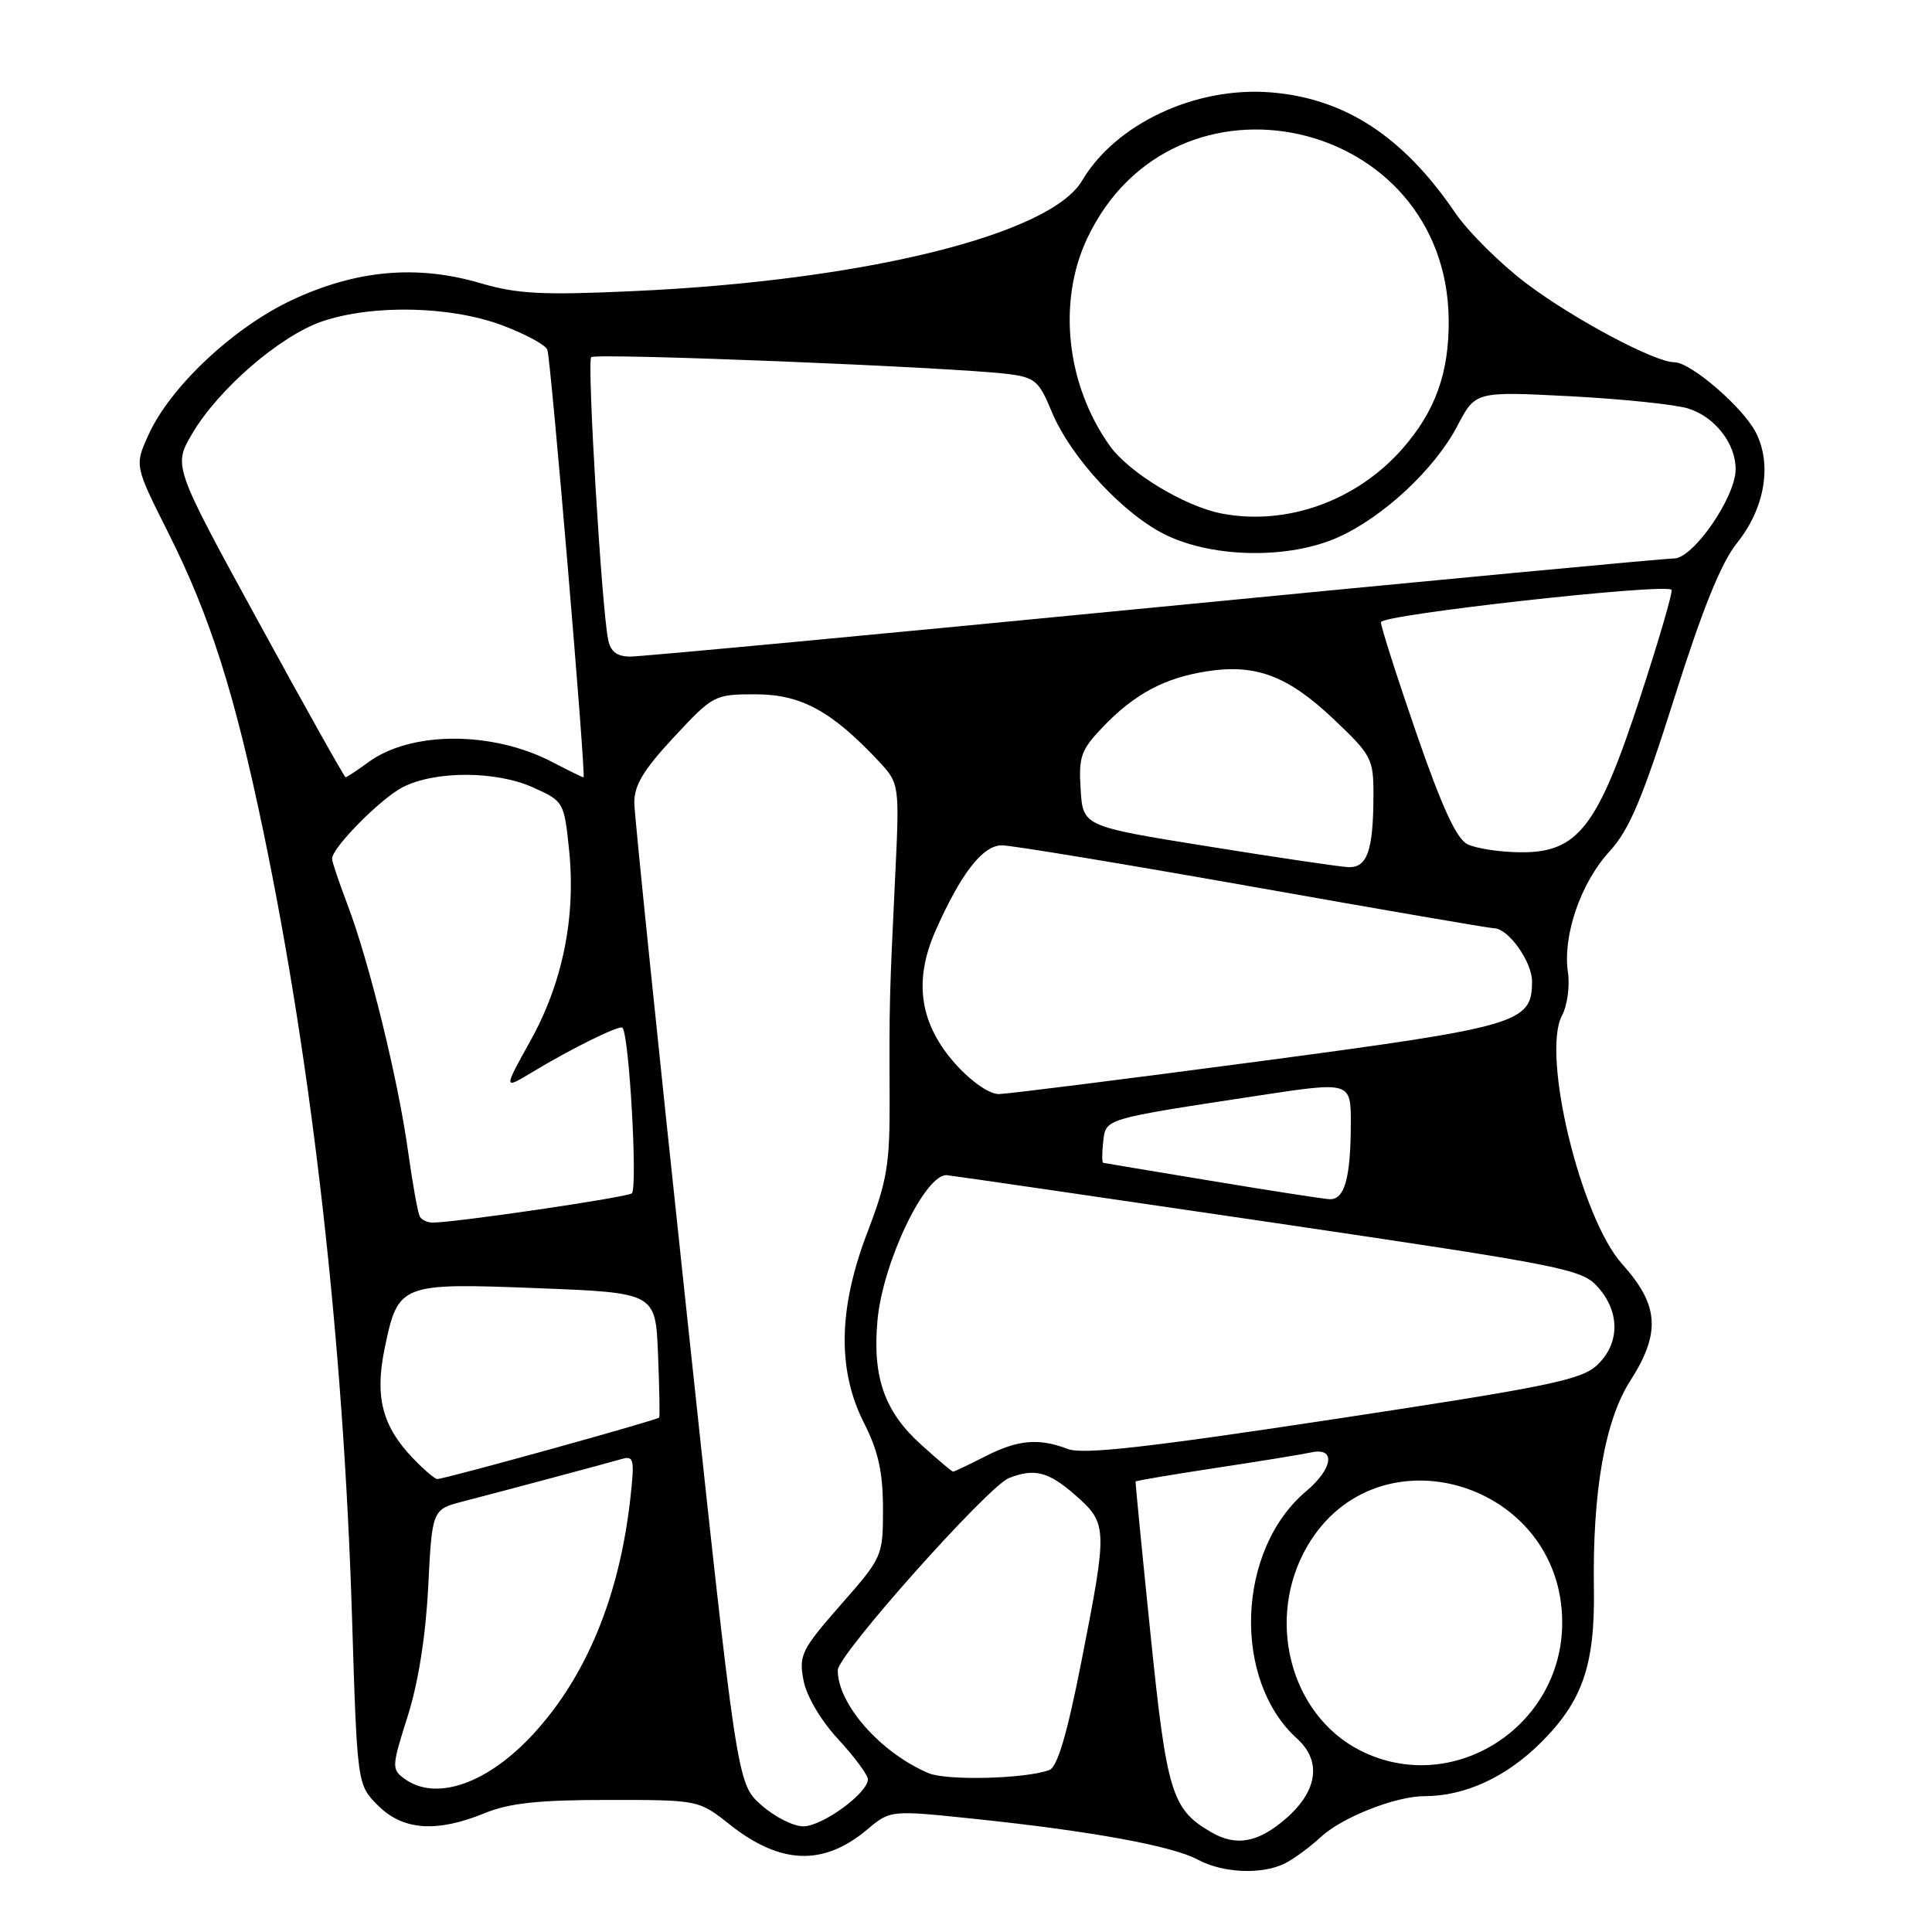 <?xml version="1.0" encoding="UTF-8" standalone="no"?>
<!DOCTYPE svg PUBLIC "-//W3C//DTD SVG 1.1//EN" "http://www.w3.org/Graphics/SVG/1.1/DTD/svg11.dtd" >
<svg xmlns="http://www.w3.org/2000/svg" xmlns:xlink="http://www.w3.org/1999/xlink" version="1.1" viewBox="0 0 256 256">
 <g >
 <path fill="currentColor"
d=" M 170.32 246.88 C 171.52 246.26 173.63 244.70 175.01 243.42 C 177.82 240.80 184.93 238.00 188.76 238.00 C 194.11 238.00 199.57 235.49 204.18 230.90 C 209.71 225.39 211.35 220.61 211.20 210.50 C 211.00 197.71 212.66 188.21 215.99 183.01 C 220.09 176.62 219.85 172.95 214.95 167.50 C 209.45 161.38 204.21 139.71 206.98 134.54 C 207.68 133.23 208.03 130.66 207.76 128.83 C 207.04 124.00 209.45 116.99 213.25 112.84 C 215.90 109.95 217.61 105.90 221.87 92.45 C 225.60 80.65 228.06 74.56 230.17 71.94 C 233.86 67.34 234.84 61.53 232.64 57.27 C 230.91 53.93 224.02 48.00 221.86 48.00 C 219.25 48.00 208.45 42.24 202.23 37.54 C 198.78 34.93 194.53 30.71 192.79 28.15 C 185.91 18.06 178.19 13.03 168.38 12.24 C 158.42 11.44 147.83 16.40 143.38 23.94 C 139.15 31.10 114.46 37.19 84.00 38.57 C 71.84 39.13 68.55 38.96 63.62 37.51 C 55.23 35.05 47.20 35.77 38.68 39.76 C 30.92 43.40 22.52 51.29 19.66 57.65 C 17.83 61.70 17.83 61.70 22.30 70.60 C 27.87 81.71 31.08 91.80 34.94 110.39 C 41.40 141.43 45.52 178.01 46.64 214.16 C 47.33 236.48 47.33 236.48 50.09 239.24 C 53.39 242.54 57.86 242.86 64.23 240.25 C 67.48 238.92 71.37 238.50 80.54 238.50 C 92.58 238.50 92.58 238.50 96.69 241.76 C 103.42 247.08 109.12 247.29 114.91 242.42 C 117.98 239.84 117.98 239.84 129.24 241.02 C 144.62 242.63 155.37 244.60 158.71 246.41 C 162.04 248.21 167.30 248.43 170.32 246.88 Z  M 160.50 242.78 C 155.27 239.76 154.60 237.58 152.45 216.55 C 151.32 205.52 150.43 196.41 150.47 196.31 C 150.52 196.20 155.27 195.40 161.03 194.52 C 166.79 193.65 172.51 192.72 173.75 192.45 C 177.02 191.74 176.65 194.58 173.08 197.59 C 163.86 205.34 163.24 222.58 171.89 230.40 C 175.13 233.34 174.60 237.27 170.47 240.90 C 166.75 244.16 163.83 244.71 160.50 242.78 Z  M 100.84 239.15 C 97.65 236.30 97.65 236.30 90.88 172.90 C 87.15 138.03 84.08 108.12 84.05 106.43 C 84.01 104.08 85.23 102.05 89.29 97.68 C 94.50 92.09 94.66 92.00 100.14 92.00 C 106.10 92.00 110.19 94.21 116.36 100.79 C 119.21 103.83 119.21 103.83 118.59 116.66 C 117.85 132.10 117.83 132.83 117.88 145.50 C 117.92 154.23 117.55 156.48 114.96 163.22 C 111.07 173.37 110.92 181.53 114.50 188.58 C 116.38 192.30 116.99 195.06 117.00 199.89 C 117.00 206.22 116.95 206.33 111.39 212.66 C 106.21 218.57 105.84 219.32 106.46 222.61 C 106.85 224.72 108.73 227.93 111.06 230.45 C 113.23 232.80 115.00 235.20 115.00 235.77 C 115.00 237.60 108.95 242.00 106.44 242.00 C 105.11 242.00 102.60 240.72 100.84 239.15 Z  M 53.59 235.69 C 51.88 234.44 51.90 234.08 54.01 227.44 C 55.42 223.02 56.41 216.78 56.74 210.25 C 57.26 200.01 57.26 200.01 61.38 198.94 C 66.68 197.57 79.96 194.02 82.33 193.34 C 84.01 192.86 84.11 193.30 83.51 198.66 C 82.05 211.56 77.70 222.11 70.69 229.74 C 64.61 236.36 57.76 238.74 53.59 235.69 Z  M 123.03 234.95 C 116.67 232.25 110.98 225.79 111.01 221.30 C 111.02 219.26 130.91 196.95 133.69 195.85 C 137.07 194.52 138.93 195.00 142.47 198.10 C 146.77 201.89 146.79 202.36 143.29 220.17 C 141.40 229.77 140.12 234.12 139.05 234.53 C 136.01 235.70 125.44 235.98 123.03 234.95 Z  M 180.22 231.94 C 170.91 227.20 167.63 214.43 173.25 204.83 C 182.53 189.00 207.00 196.38 207.00 215.00 C 207.00 228.89 192.40 238.13 180.22 231.94 Z  M 54.71 193.22 C 50.64 188.97 49.64 185.07 50.97 178.66 C 52.75 170.08 53.01 169.98 71.21 170.69 C 86.86 171.30 86.86 171.30 87.19 179.40 C 87.37 183.86 87.44 187.65 87.35 187.83 C 87.18 188.15 59.05 195.95 57.94 195.98 C 57.63 195.99 56.18 194.75 54.71 193.22 Z  M 122.06 191.43 C 117.19 187.04 115.59 182.48 116.27 174.96 C 116.97 167.24 122.64 155.41 125.50 155.72 C 126.60 155.84 145.95 158.66 168.50 161.98 C 207.51 167.74 209.61 168.16 211.75 170.57 C 214.69 173.89 214.64 178.05 211.62 180.89 C 209.53 182.85 205.13 183.75 176.68 188.06 C 151.94 191.81 143.49 192.76 141.50 192.00 C 137.61 190.52 134.87 190.77 130.50 193.00 C 128.34 194.10 126.45 195.00 126.29 195.00 C 126.13 195.00 124.23 193.40 122.06 191.43 Z  M 55.64 161.23 C 55.38 160.81 54.67 156.88 54.06 152.49 C 52.75 143.04 48.90 127.38 46.04 119.86 C 44.92 116.91 44.00 114.18 44.00 113.78 C 44.00 112.33 50.40 105.85 53.34 104.32 C 57.62 102.11 65.70 102.12 70.64 104.34 C 74.70 106.17 74.75 106.26 75.41 112.65 C 76.32 121.55 74.55 130.24 70.27 137.94 C 66.69 144.38 66.69 144.38 70.59 142.03 C 75.77 138.90 82.12 135.78 82.48 136.18 C 83.38 137.17 84.52 157.58 83.71 158.13 C 82.87 158.69 60.26 162.01 57.31 162.00 C 56.65 162.00 55.91 161.66 55.64 161.23 Z  M 160.50 156.47 C 152.80 155.20 146.36 154.12 146.18 154.08 C 146.01 154.03 146.01 152.77 146.18 151.28 C 146.54 148.19 146.13 148.31 166.75 145.17 C 179.00 143.31 179.00 143.31 178.99 148.90 C 178.97 156.17 178.15 159.02 176.13 158.90 C 175.24 158.84 168.20 157.75 160.50 156.47 Z  M 126.69 141.08 C 121.88 135.75 121.00 130.06 123.95 123.36 C 127.30 115.77 130.21 112.01 132.75 112.01 C 133.99 112.00 148.95 114.48 166.00 117.50 C 183.05 120.53 197.43 123.00 197.96 123.00 C 199.84 123.00 203.00 127.42 203.00 130.03 C 203.00 135.57 201.38 136.04 166.72 140.65 C 149.00 143.00 133.54 144.95 132.37 144.97 C 131.12 144.99 128.75 143.36 126.69 141.08 Z  M 160.00 112.14 C 143.50 109.49 143.50 109.49 143.19 104.60 C 142.91 100.23 143.23 99.36 146.19 96.27 C 150.37 91.93 154.30 89.83 159.93 88.95 C 166.39 87.95 170.63 89.54 176.65 95.23 C 181.76 100.07 182.00 100.52 181.99 105.40 C 181.97 112.74 181.16 115.02 178.63 114.90 C 177.46 114.84 169.07 113.60 160.00 112.14 Z  M 194.46 111.87 C 193.00 111.16 191.09 107.02 187.69 97.19 C 185.09 89.66 182.97 83.02 182.98 82.44 C 183.00 81.45 220.59 77.26 221.48 78.15 C 221.70 78.36 219.81 84.82 217.30 92.50 C 211.68 109.68 209.06 113.04 201.35 112.93 C 198.68 112.90 195.58 112.42 194.46 111.87 Z  M 34.23 82.36 C 22.96 61.75 22.96 61.75 25.45 57.49 C 28.92 51.57 37.11 44.49 42.68 42.59 C 49.35 40.32 59.70 40.54 66.53 43.10 C 69.61 44.25 72.31 45.71 72.53 46.35 C 73.01 47.76 77.68 103.00 77.32 103.00 C 77.18 103.00 75.31 102.09 73.17 100.97 C 65.24 96.84 54.45 96.85 48.79 101.01 C 47.30 102.10 45.95 102.99 45.79 102.99 C 45.63 102.98 40.43 93.70 34.23 82.36 Z  M 80.58 84.75 C 79.72 80.51 77.76 47.90 78.34 47.33 C 78.93 46.74 126.18 48.65 133.50 49.55 C 137.14 50.00 137.67 50.46 139.35 54.53 C 141.89 60.67 149.02 68.32 154.68 70.98 C 161.01 73.95 170.81 74.06 177.22 71.23 C 183.25 68.56 190.11 62.17 193.11 56.43 C 195.50 51.86 195.50 51.86 208.00 52.50 C 214.88 52.86 221.93 53.59 223.67 54.12 C 227.23 55.22 230.01 58.79 229.98 62.21 C 229.95 65.92 224.35 74.00 221.82 74.00 C 220.62 74.00 189.58 76.92 152.85 80.50 C 116.11 84.08 84.93 87.00 83.55 87.00 C 81.75 87.00 80.91 86.36 80.58 84.75 Z  M 161.90 68.05 C 157.00 67.11 149.58 62.63 147.04 59.05 C 141.30 50.99 140.10 40.02 144.04 31.63 C 155.47 7.33 191.71 15.47 191.96 42.38 C 192.02 49.41 190.19 54.50 185.81 59.48 C 179.74 66.38 170.49 69.69 161.90 68.05 Z "/>
</g>
</svg>